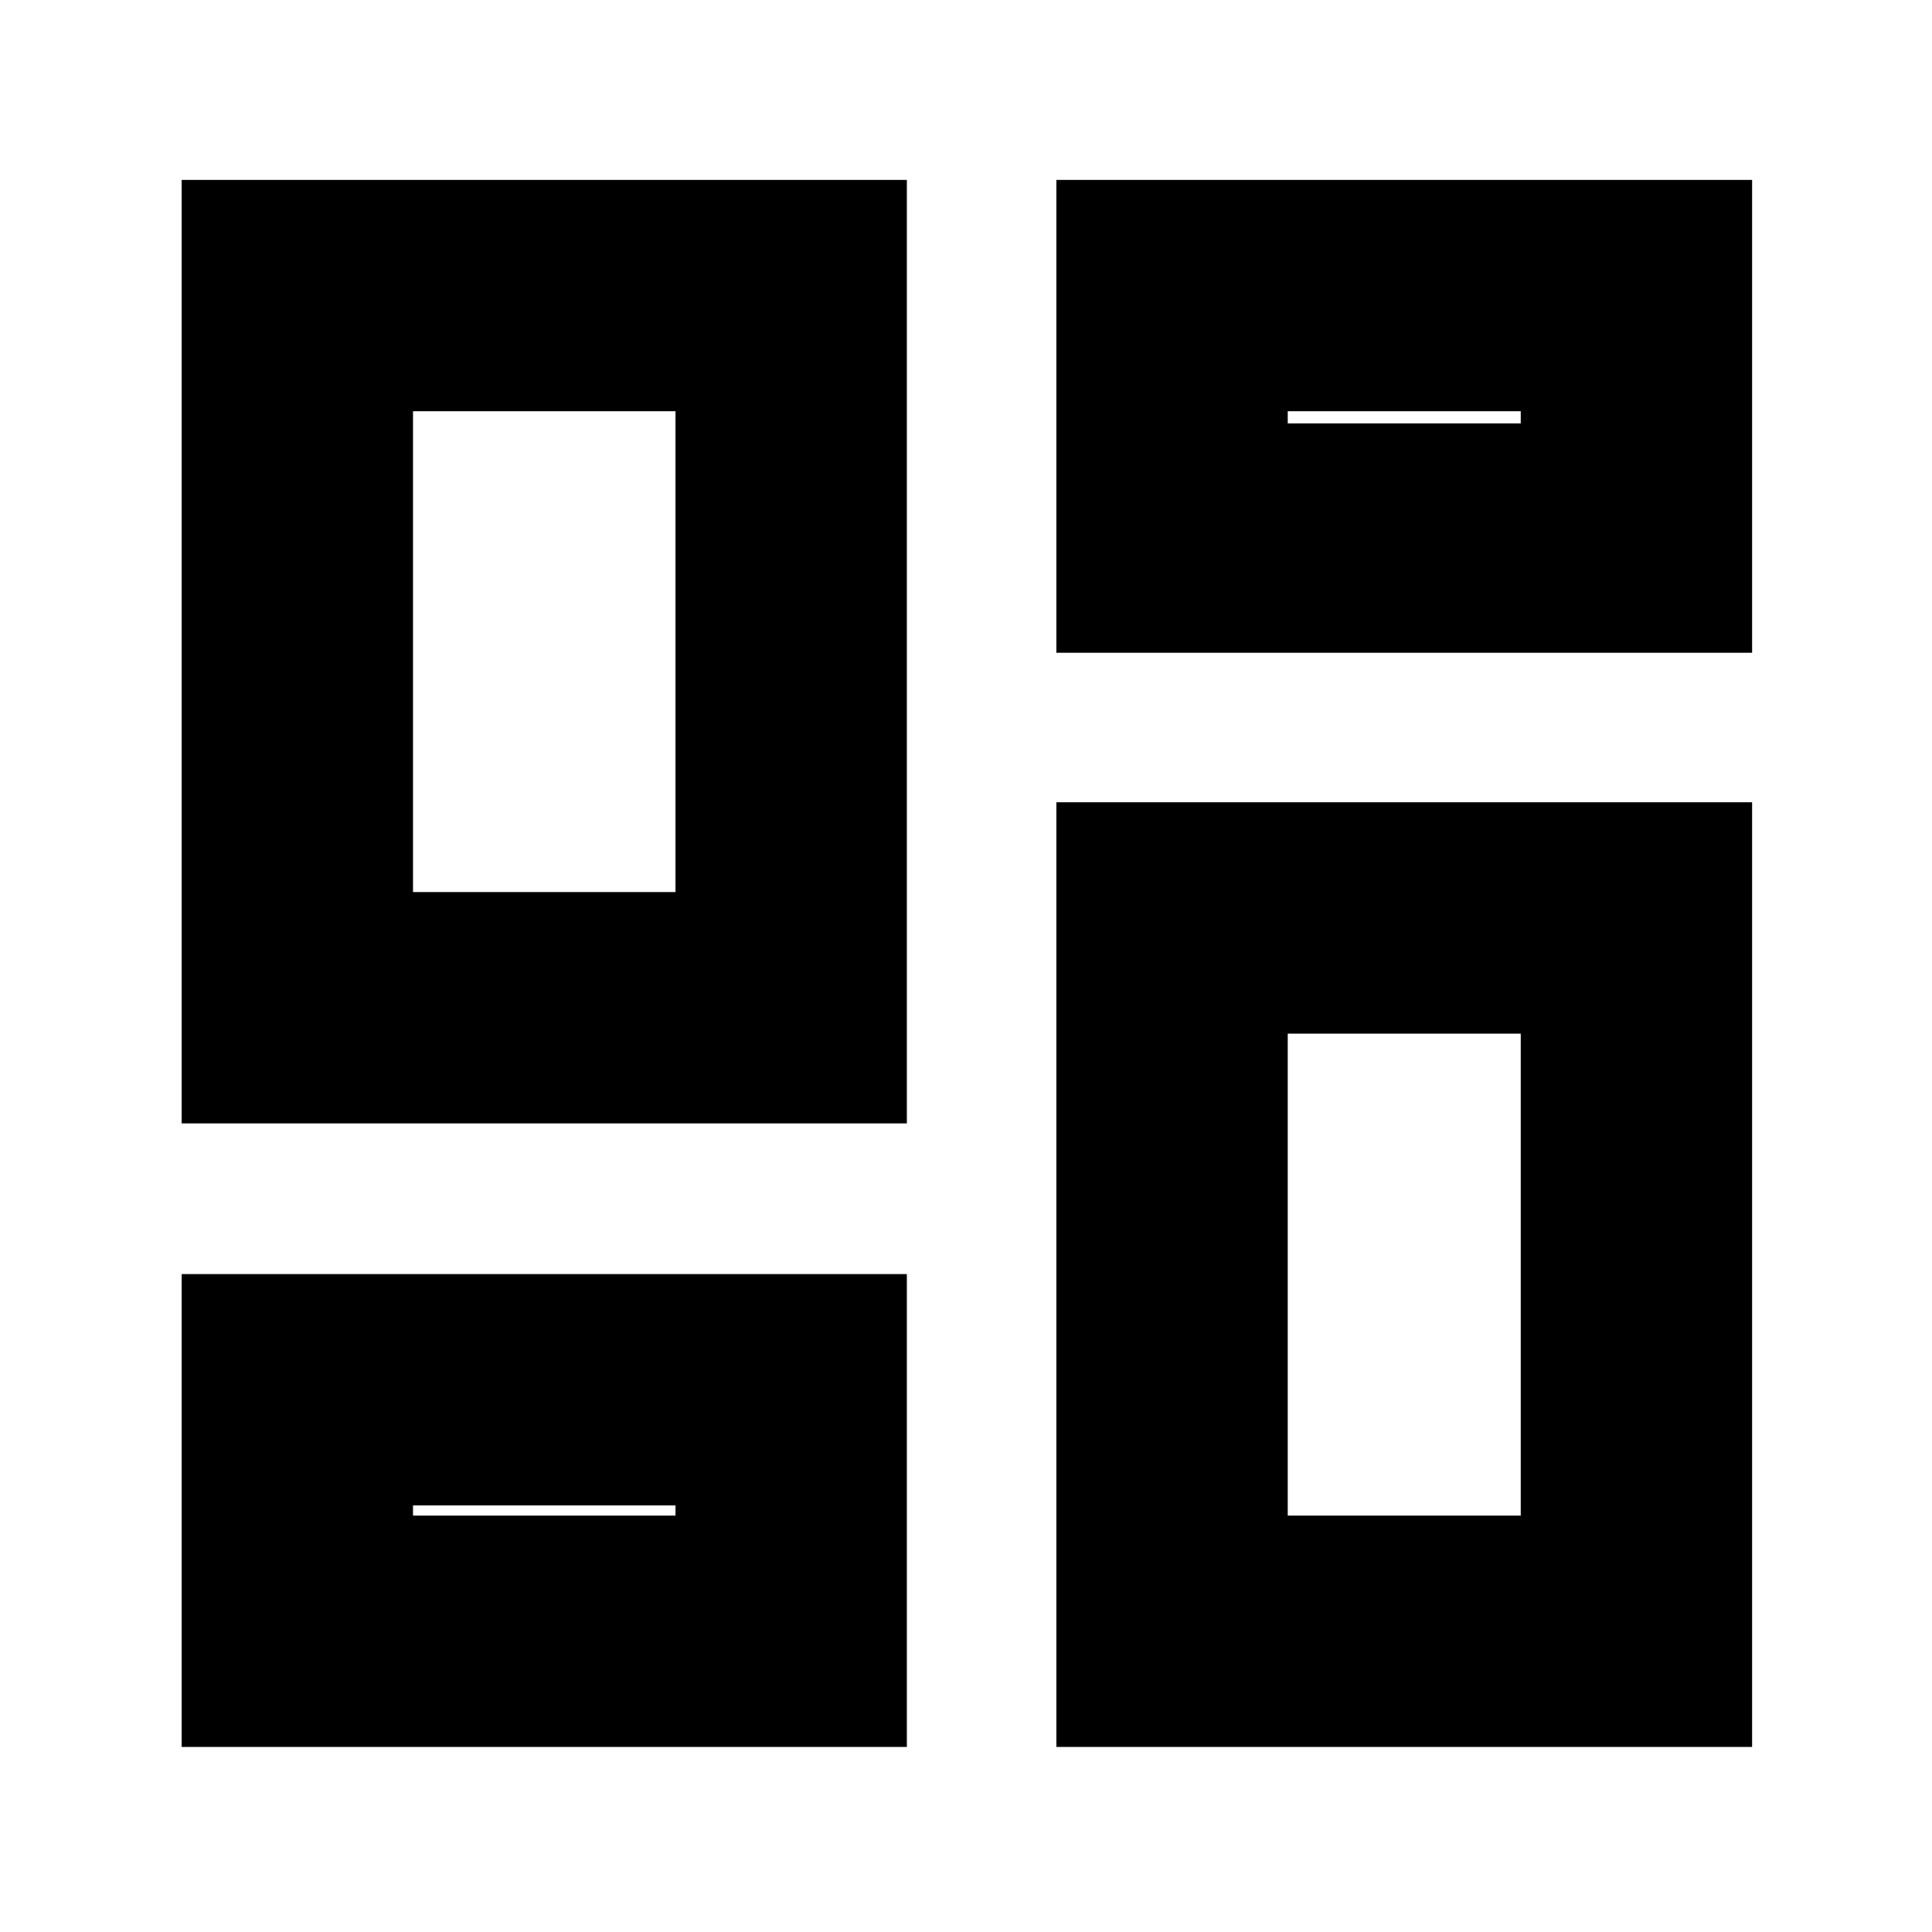 <svg xmlns="http://www.w3.org/2000/svg" height="20" viewBox="0 -960 960 960" width="20"><path d="M524.91-635.65v-234.96h345.7v234.96h-345.7ZM90.26-401.78v-468.83h360.35v468.83H90.26ZM524.91-91.96v-469.39h345.7v469.39h-345.7Zm-434.65 0v-234.95h360.35v234.95H90.26Zm114.96-424.78h130.43v-238.91H205.22v238.91Zm434.65 309.83h115.78v-239.48H639.87v239.48Zm0-542.7h115.78v-6.04H639.87v6.04Zm-434.65 542.7h130.43v-5.05H205.22v5.05Zm130.43-309.83Zm304.22-232.87Zm0 303.22ZM335.65-211.96Z"/></svg>